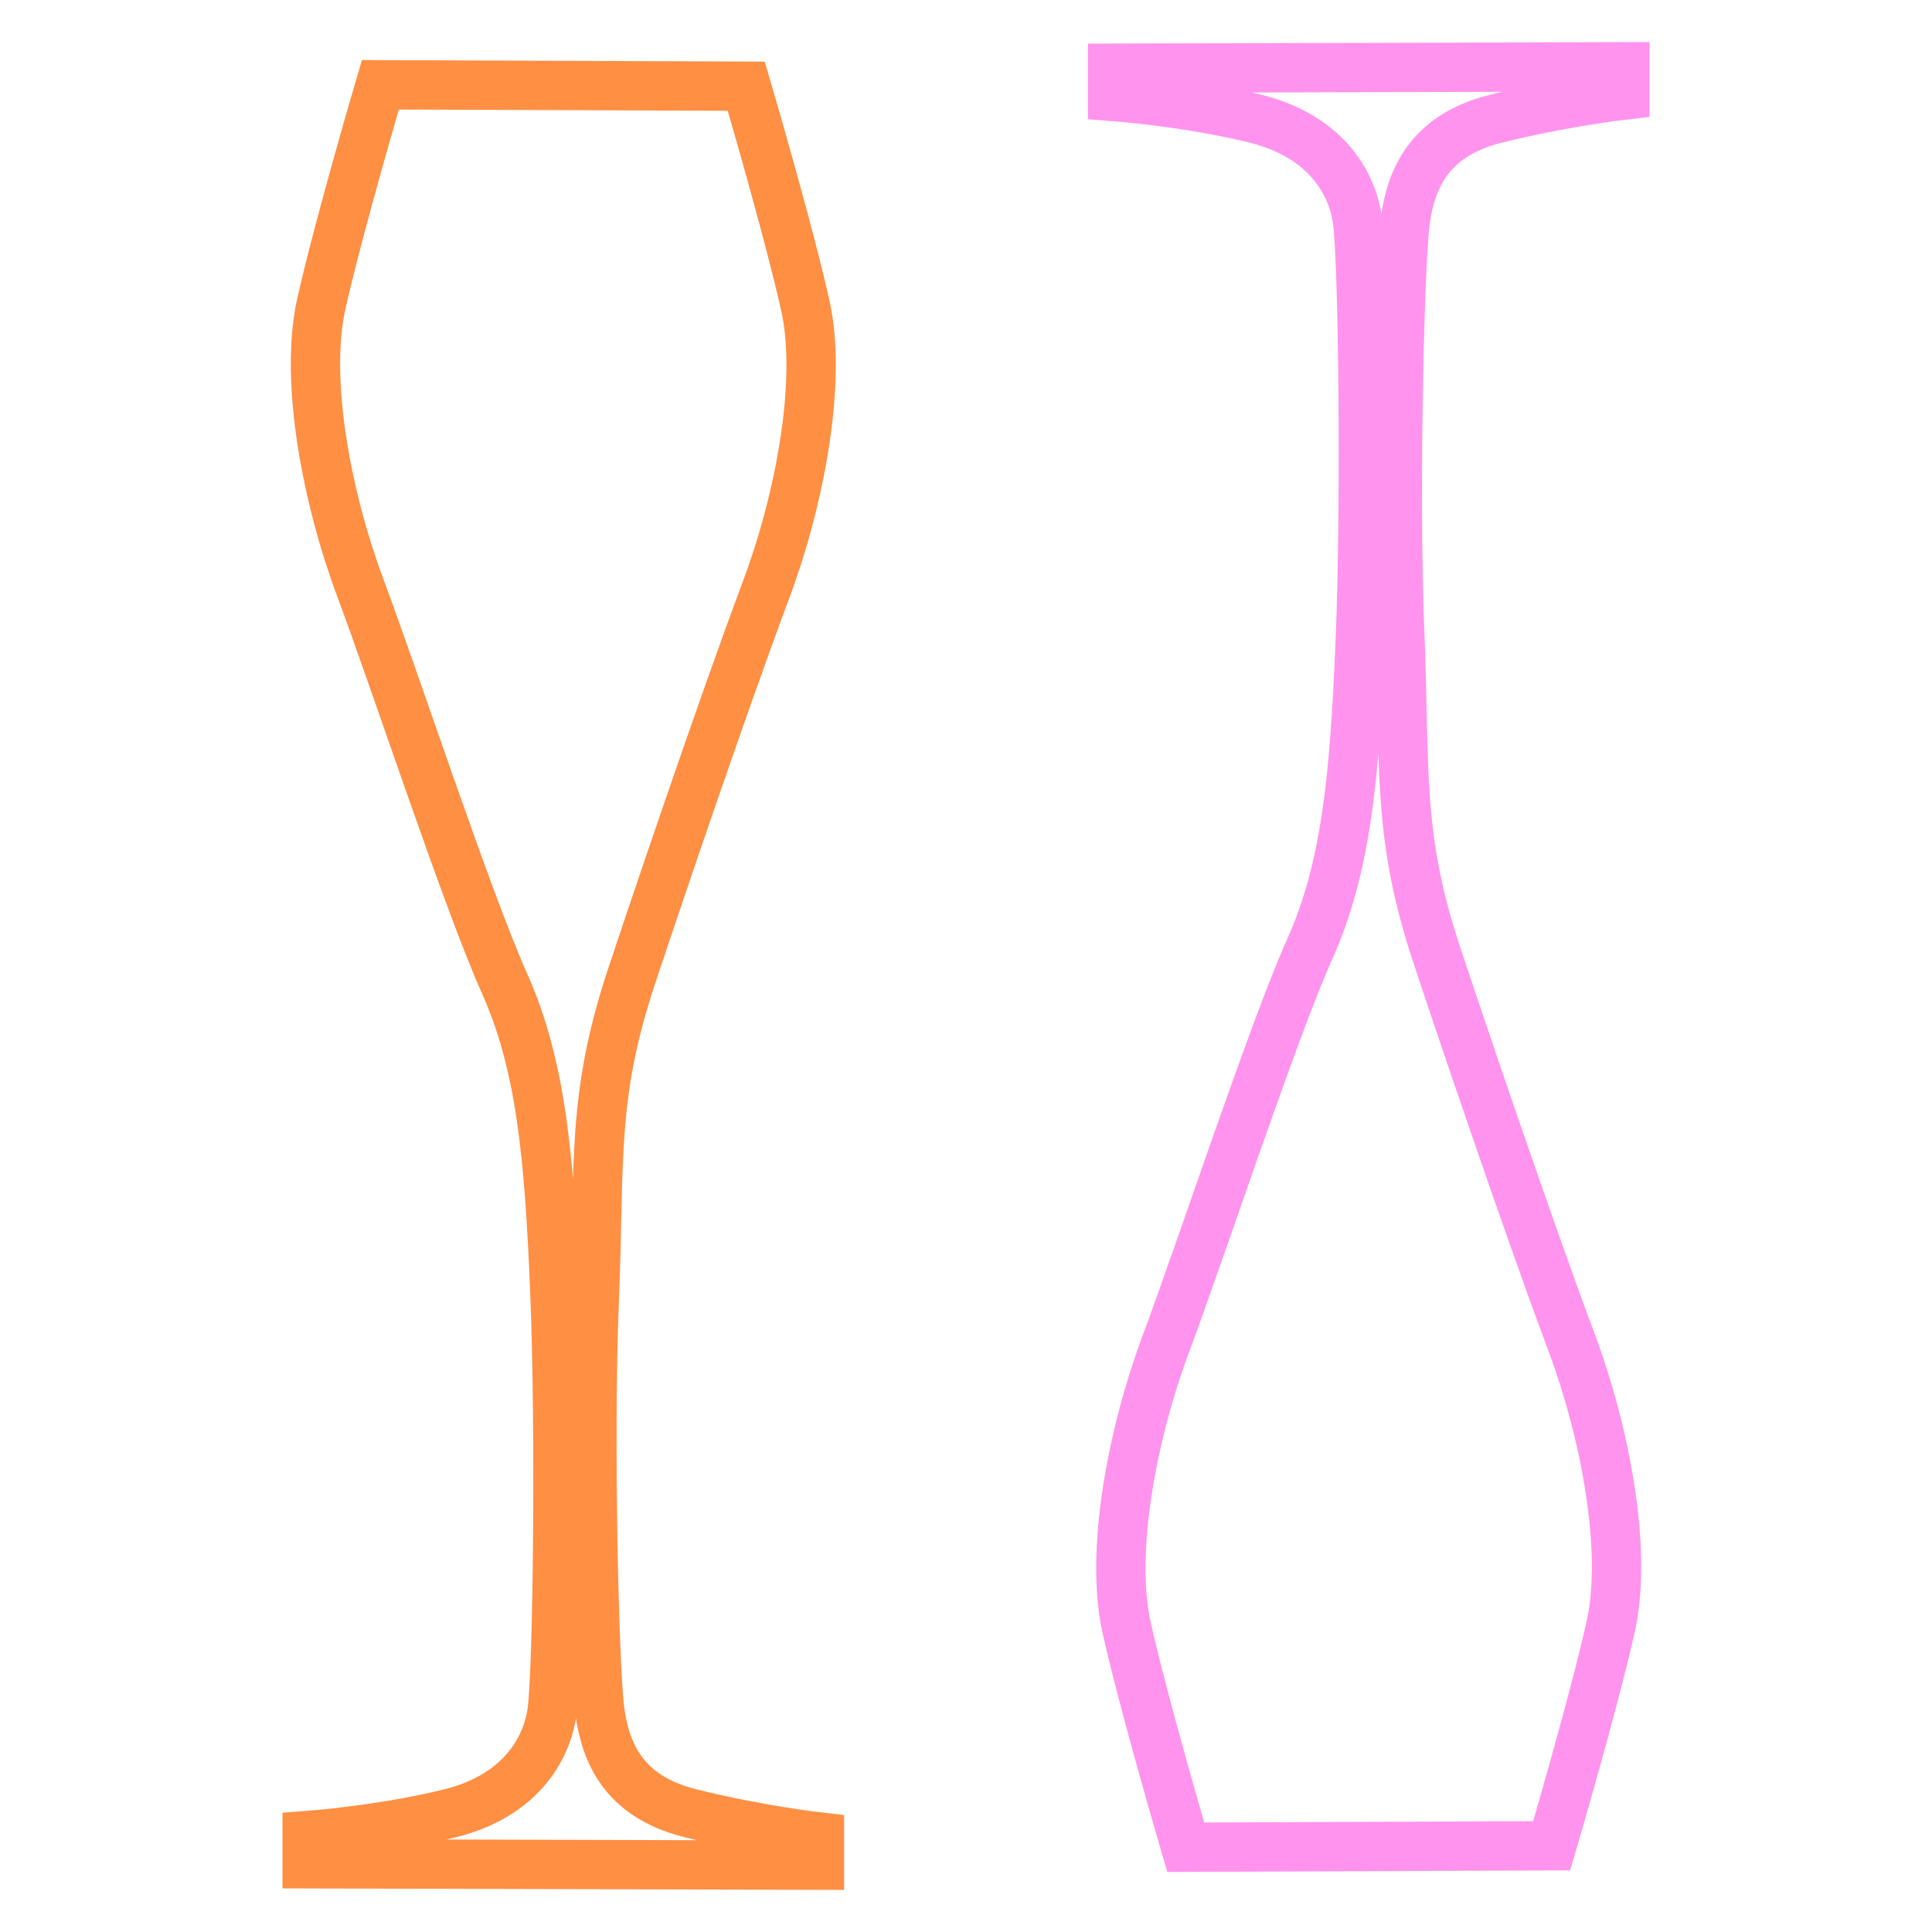 <?xml version="1.0" encoding="utf-8"?>
<!-- Generator: Adobe Illustrator 16.0.0, SVG Export Plug-In . SVG Version: 6.00 Build 0)  -->
<!DOCTYPE svg PUBLIC "-//W3C//DTD SVG 1.1//EN" "http://www.w3.org/Graphics/SVG/1.1/DTD/svg11.dtd">
<svg version="1.1" id="Warstwa_1" xmlns="http://www.w3.org/2000/svg" xmlns:xlink="http://www.w3.org/1999/xlink" x="0px" y="0px"
	 width="160px" height="160px" viewBox="0 0 160 160" enable-background="new 0 0 160 160" xml:space="preserve">
<g>
	<g>
		<g>
			<path fill="none" stroke="#FF8F43" stroke-width="4.084" stroke-miterlimit="10" d="M61.802,7.14c0,0,3.496,11.889,4.895,18.183
				c1.399,6.293-0.467,16.084-3.263,23.545c-3.676,9.804-9.692,27.621-11.189,32.169c-3.265,9.907-2.564,15.268-3.031,26.692
				c-0.467,11.42,0,30.77,0.469,34.034c0.463,3.263,1.862,6.992,7.458,8.392c5.594,1.4,10.723,1.982,10.723,1.982v2.329
				l-42.428-0.115v-2.332c0,0,6.295-0.464,11.889-1.864c5.596-1.399,7.929-5.129,8.392-8.392c0.469-3.265,0.702-23.312,0.235-34.734
				s-1.166-18.881-4.195-25.643c-3.031-6.761-9.094-25.177-11.892-32.636c-2.796-7.461-4.662-17.25-3.263-23.544
				c1.398-6.295,4.896-18.184,4.896-18.184L61.802,7.14z"/>
		</g>
	</g>
	<g>
		<path fill="none" stroke="#FF93EE" stroke-width="4.084" stroke-miterlimit="10" d="M128.503,152.859
			c0,0,3.498-11.89,4.895-18.183c1.399-6.292-0.467-16.083-3.263-23.544c-3.674-9.803-9.692-27.621-11.188-32.17
			c-3.267-9.907-2.564-15.268-3.031-26.692c-0.467-11.421,0-30.771,0.467-34.035c0.463-3.263,1.862-6.992,7.458-8.392
			s10.725-1.982,10.725-1.982V5.533L92.138,5.649V7.98c0,0,6.293,0.465,11.889,1.865s7.93,5.129,8.392,8.392
			c0.467,3.264,0.702,23.312,0.235,34.734c-0.467,11.423-1.168,18.881-4.195,25.643c-3.031,6.761-9.094,25.178-11.894,32.636
			c-2.796,7.462-4.662,17.25-3.263,23.543c1.4,6.296,4.897,18.186,4.897,18.186L128.503,152.859z"/>
	</g>
</g>
</svg>
